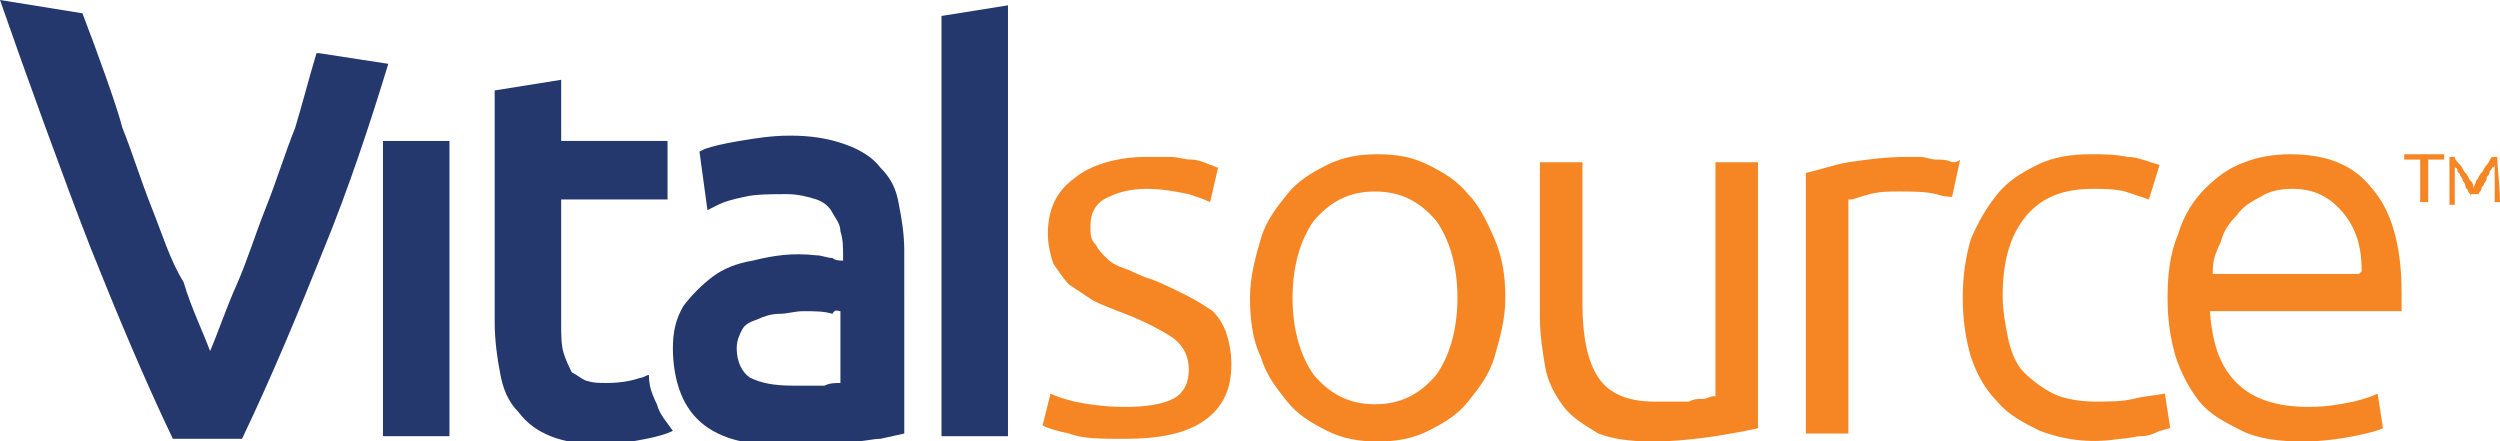 <?xml version="1.0" encoding="utf-8"?>
<!-- Generator: Adobe Illustrator 18.0.0, SVG Export Plug-In . SVG Version: 6.00 Build 0)  -->
<!DOCTYPE svg PUBLIC "-//W3C//DTD SVG 1.1//EN" "http://www.w3.org/Graphics/SVG/1.1/DTD/svg11.dtd">
<svg version="1.1" id="Layer_1" xmlns="http://www.w3.org/2000/svg" xmlns:xlink="http://www.w3.org/1999/xlink" x="0px" y="0px"
	 width="94px" height="16.6px" viewBox="0 0 94 16.6" enable-background="new 0 0 94 16.6" xml:space="preserve">
<g>
	<g>
		<rect x="14.4" y="5.3" fill="#24386E" width="2.5" height="11.1"/>
		<g>
			<g>
				<path fill="#24386E" d="M33.1,6.3c-0.3-0.4-0.8-0.7-1.4-0.9c-0.6-0.2-1.2-0.3-2-0.3c-0.7,0-1.3,0.1-1.9,0.2
					c-0.6,0.1-1,0.2-1.3,0.3l-0.2,0.1l0.3,2.2L27,7.7c0.2-0.1,0.5-0.2,1-0.3c0.4-0.1,1-0.1,1.6-0.1c0.4,0,0.8,0.1,1.1,0.2
					c0.3,0.1,0.5,0.3,0.6,0.5c0.1,0.2,0.3,0.4,0.3,0.7c0.1,0.3,0.1,0.6,0.1,0.9v0.2c-0.1,0-0.3,0-0.4-0.1c-0.2,0-0.4-0.1-0.6-0.1
					c-0.9-0.1-1.6,0-2.4,0.2c-0.6,0.1-1.1,0.3-1.5,0.6c-0.4,0.3-0.8,0.7-1.1,1.1c-0.3,0.5-0.4,1-0.4,1.6c0,0.6,0.1,1.2,0.3,1.7
					c0.2,0.5,0.5,0.9,0.9,1.2c0.4,0.3,0.9,0.5,1.4,0.6c0.5,0.1,1.1,0.2,1.7,0.2c0.4,0,0.9,0,1.3-0.1c0.4,0,0.8-0.1,1.2-0.1
					c0.4,0,0.7-0.1,1-0.1l0.9-0.2V9.4c0-0.6-0.1-1.2-0.2-1.7C33.7,7.1,33.5,6.7,33.1,6.3z M31.6,11.7v2.7c-0.2,0-0.4,0-0.6,0.1
					c-0.3,0-0.7,0-1.2,0c-0.7,0-1.2-0.1-1.6-0.3c-0.3-0.2-0.5-0.6-0.5-1.1c0-0.3,0.1-0.5,0.2-0.7c0.1-0.2,0.3-0.3,0.6-0.4
					c0.2-0.1,0.5-0.2,0.8-0.2c0.3,0,0.6-0.1,0.9-0.1c0.4,0,0.8,0,1.1,0.1C31.4,11.6,31.5,11.7,31.6,11.7z"/>
			</g>
		</g>
		<path fill="#F58623" d="M45.6,11.7c-0.3-0.2-0.6-0.4-1-0.6c-0.4-0.2-0.8-0.4-1.3-0.6c-0.4-0.1-0.7-0.3-1-0.4
			C42,10,41.8,9.9,41.6,9.7c-0.2-0.2-0.3-0.3-0.4-0.5C41,9,41,8.8,41,8.5c0-0.5,0.2-0.9,0.7-1.1c0.4-0.2,0.9-0.3,1.4-0.3
			c0.6,0,1.1,0.1,1.6,0.2c0.3,0.1,0.6,0.2,0.8,0.3l0.3-1.3c-0.1,0-0.2-0.1-0.3-0.1C45.3,6.1,45,6,44.8,6c-0.3,0-0.5-0.1-0.8-0.1
			c-0.3,0-0.6,0-0.9,0c-1.1,0-2.1,0.3-2.7,0.8c-0.7,0.5-1,1.2-1,2.1c0,0.4,0.1,0.8,0.2,1.1c0.2,0.3,0.4,0.6,0.6,0.8
			c0.3,0.2,0.6,0.4,0.9,0.6c0.4,0.2,0.7,0.3,1.2,0.5c0.8,0.3,1.5,0.7,1.8,0.9c0.4,0.3,0.6,0.7,0.6,1.2c0,0.5-0.2,0.9-0.6,1.1
			c-0.4,0.2-1,0.3-1.8,0.3c-0.8,0-1.4-0.1-1.9-0.2c-0.4-0.1-0.7-0.2-0.9-0.3L39.2,16c0.2,0.1,0.5,0.2,1,0.3c0.5,0.2,1.2,0.2,2.1,0.2
			c1.3,0,2.3-0.2,3-0.7c0.7-0.5,1-1.2,1-2.1c0-0.5-0.1-0.9-0.2-1.2C46,12.2,45.8,11.9,45.6,11.7z"/>
		<path fill="#F58623" d="M55.2,7.3c-0.4-0.5-0.9-0.8-1.5-1.1c-0.6-0.3-1.2-0.4-1.9-0.4c-0.7,0-1.3,0.1-1.9,0.4
			c-0.6,0.3-1.1,0.6-1.5,1.1c-0.4,0.5-0.8,1-1,1.7c-0.2,0.7-0.4,1.4-0.4,2.2c0,0.8,0.1,1.6,0.4,2.2c0.2,0.7,0.6,1.2,1,1.7
			c0.4,0.5,0.9,0.8,1.5,1.1c0.6,0.3,1.2,0.4,1.9,0.4c0.7,0,1.3-0.1,1.9-0.4c0.6-0.3,1.1-0.6,1.5-1.1c0.4-0.5,0.8-1,1-1.7
			c0.2-0.7,0.4-1.4,0.4-2.2c0-0.8-0.1-1.5-0.4-2.2C55.9,8.3,55.6,7.7,55.2,7.3z M54,14.1c-0.6,0.7-1.3,1.1-2.3,1.1
			c-1,0-1.7-0.4-2.3-1.1c-0.5-0.7-0.8-1.7-0.8-2.9s0.3-2.2,0.8-2.9c0.6-0.7,1.3-1.1,2.3-1.1c1,0,1.7,0.4,2.3,1.1
			c0.5,0.7,0.8,1.7,0.8,2.9S54.5,13.4,54,14.1z"/>
		<path fill="#F58623" d="M62.8,15.1c-0.2,0-0.4,0-0.6,0c-1,0-1.7-0.3-2.1-0.9c-0.4-0.6-0.6-1.5-0.6-2.8V6.1h-1.6v5.8
			c0,0.7,0.1,1.3,0.2,1.9c0.1,0.6,0.4,1.1,0.7,1.5c0.3,0.4,0.8,0.7,1.3,1c0.5,0.2,1.2,0.3,2,0.3c0.9,0,1.7-0.1,2.4-0.2
			c0.6-0.1,1.2-0.2,1.6-0.3v-10h-1.6v8.8l-0.1,0c-0.1,0-0.2,0.1-0.4,0.1c-0.2,0-0.3,0-0.5,0.1C63.2,15.1,63,15.1,62.8,15.1z"/>
		<path fill="#F58623" d="M73.4,6.1C73.2,6,73,6,72.8,6c-0.2,0-0.4-0.1-0.6-0.1c-0.2,0-0.4,0-0.5,0c-0.8,0-1.5,0.1-2.2,0.2
			c-0.6,0.1-1.1,0.3-1.6,0.4v9.8h1.6V7.5l0.1,0c0.1,0,0.3-0.1,0.7-0.2c0.4-0.1,0.7-0.1,1.1-0.1c0.5,0,1,0,1.4,0.1
			c0.3,0.1,0.5,0.1,0.6,0.1l0.3-1.4C73.6,6.1,73.5,6.1,73.4,6.1z"/>
		<path fill="#F58623" d="M80.2,15c-0.4,0.1-0.9,0.1-1.4,0.1c-0.6,0-1.2-0.1-1.6-0.3c-0.4-0.2-0.8-0.5-1.1-0.8
			c-0.3-0.3-0.5-0.8-0.6-1.3c-0.1-0.5-0.2-1-0.2-1.6c0-1.3,0.3-2.3,0.9-3c0.6-0.7,1.4-1,2.5-1c0.4,0,0.8,0,1.2,0.1
			c0.3,0.1,0.6,0.2,0.9,0.3l0.4-1.3c-0.4-0.1-0.8-0.3-1.2-0.3c-0.5-0.1-0.9-0.1-1.4-0.1c-0.7,0-1.4,0.1-2,0.4
			c-0.6,0.3-1.1,0.6-1.5,1.1c-0.4,0.5-0.7,1-1,1.7c-0.2,0.7-0.3,1.4-0.3,2.2c0,0.8,0.1,1.5,0.3,2.2c0.2,0.6,0.5,1.2,1,1.7
			c0.4,0.5,1,0.8,1.6,1.1c0.8,0.3,1.8,0.5,3,0.3c0.3,0,0.6-0.1,0.8-0.1c0.3,0,0.5-0.1,0.7-0.2c0.1,0,0.3-0.1,0.4-0.1l-0.2-1.3
			C80.8,14.9,80.6,14.9,80.2,15z"/>
		<path fill="#F58623" d="M86.1,5.8c-0.6,0-1.2,0.1-1.7,0.3c-0.6,0.2-1.1,0.6-1.5,1c-0.4,0.4-0.8,1-1,1.7c-0.3,0.7-0.4,1.5-0.4,2.4
			c0,0.8,0.1,1.5,0.3,2.2c0.2,0.6,0.5,1.2,0.9,1.7c0.4,0.5,1,0.8,1.6,1.1c0.6,0.3,1.4,0.4,2.3,0.4c0.7,0,1.4-0.1,1.9-0.2
			c0.5-0.1,0.9-0.2,1.1-0.3l-0.2-1.3c-0.2,0.1-0.5,0.2-0.9,0.3c-0.5,0.1-1,0.2-1.7,0.2c-1.2,0-2.1-0.3-2.7-0.9
			c-0.6-0.6-0.9-1.4-1-2.6l0-0.1h7.2c0-0.1,0-0.1,0-0.2V11c0-1.8-0.4-3.1-1.1-3.9C88.5,6.2,87.5,5.8,86.1,5.8z M88.7,10.3h-5.5
			l0-0.1c0-0.4,0.1-0.7,0.3-1.1c0.1-0.4,0.3-0.7,0.6-1c0.2-0.3,0.5-0.5,0.9-0.7c0.3-0.2,0.7-0.3,1.2-0.3c0.8,0,1.4,0.3,1.9,0.9
			c0.5,0.6,0.7,1.3,0.7,2.2L88.7,10.3z"/>
		<path fill="#24386E" d="M24.4,14.1c-0.1,0-0.2,0.1-0.3,0.1c-0.3,0.1-0.7,0.2-1.3,0.2c-0.3,0-0.5,0-0.8-0.1
			c-0.2-0.1-0.3-0.2-0.5-0.3c-0.1-0.2-0.2-0.4-0.3-0.7c-0.1-0.3-0.1-0.7-0.1-1.2V7.5h4V5.3h-4V3l-2.5,0.4v8.7c0,0.7,0.1,1.4,0.2,1.9
			c0.1,0.6,0.3,1.1,0.7,1.5c0.3,0.4,0.7,0.7,1.2,0.9c0.5,0.2,1.1,0.3,1.9,0.3c0.6,0,1.2-0.1,1.7-0.2c0.5-0.1,0.8-0.2,1-0.3
			c-0.2-0.3-0.5-0.6-0.6-1C24.5,14.8,24.4,14.5,24.4,14.1z"/>
		<path fill="#24386E" d="M12,2l-0.1,0c-0.3,1-0.5,1.8-0.8,2.8c-0.4,1-0.7,2-1.1,3c-0.4,1-0.7,2-1.1,2.9c-0.4,0.9-0.7,1.8-1,2.5
			c-0.3-0.8-0.7-1.6-1-2.6C6.4,9.8,6.1,8.8,5.7,7.8c-0.4-1-0.7-2-1.1-3C4.4,4,3.6,1.8,3.1,0.5L0,0c0.9,2.6,2.5,7,3.4,9.3
			c1,2.5,2,4.9,3.1,7.2h2.6c1.1-2.3,2.1-4.7,3.1-7.2c0.9-2.2,1.7-4.6,2.4-6.9L12,2z"/>
		<polygon fill="#24386E" points="35.4,0.6 35.4,16.4 37.9,16.4 37.9,0.2 		"/>
	</g>
	<g>
		<path fill="#F58623" d="M91.9,5.8V6h-0.6v1.6H91V6h-0.6V5.8H91.9z"/>
		<path fill="#F58623" d="M92.9,7.4c0,0,0-0.1-0.1-0.2c0-0.1-0.1-0.1-0.1-0.2c0-0.1-0.1-0.2-0.1-0.2c0-0.1-0.1-0.2-0.1-0.2
			c0-0.1-0.1-0.1-0.1-0.2c0-0.1-0.1-0.1-0.1-0.1c0,0.2,0,0.4,0,0.7c0,0.2,0,0.5,0,0.7h-0.2c0-0.2,0-0.3,0-0.5c0-0.2,0-0.3,0-0.5
			c0-0.2,0-0.3,0-0.4c0-0.1,0-0.3,0-0.4h0.2c0,0.1,0.1,0.2,0.2,0.3c0.1,0.1,0.1,0.2,0.2,0.3c0.1,0.1,0.1,0.2,0.2,0.3
			C93,6.9,93,7,93,7.1c0-0.1,0.1-0.2,0.1-0.3c0.1-0.1,0.1-0.2,0.2-0.3c0.1-0.1,0.1-0.2,0.2-0.3c0.1-0.1,0.1-0.2,0.2-0.3h0.2
			C93.9,6.4,94,7,94,7.6h-0.2c0-0.2,0-0.5,0-0.7c0-0.2,0-0.5,0-0.7c0,0,0,0.1-0.1,0.1c0,0.1-0.1,0.1-0.1,0.2c0,0.1-0.1,0.1-0.1,0.2
			c0,0.1-0.1,0.2-0.1,0.2c0,0.1-0.1,0.1-0.1,0.2c0,0.1-0.1,0.1-0.1,0.2H92.9z"/>
	</g>
</g>
</svg>
